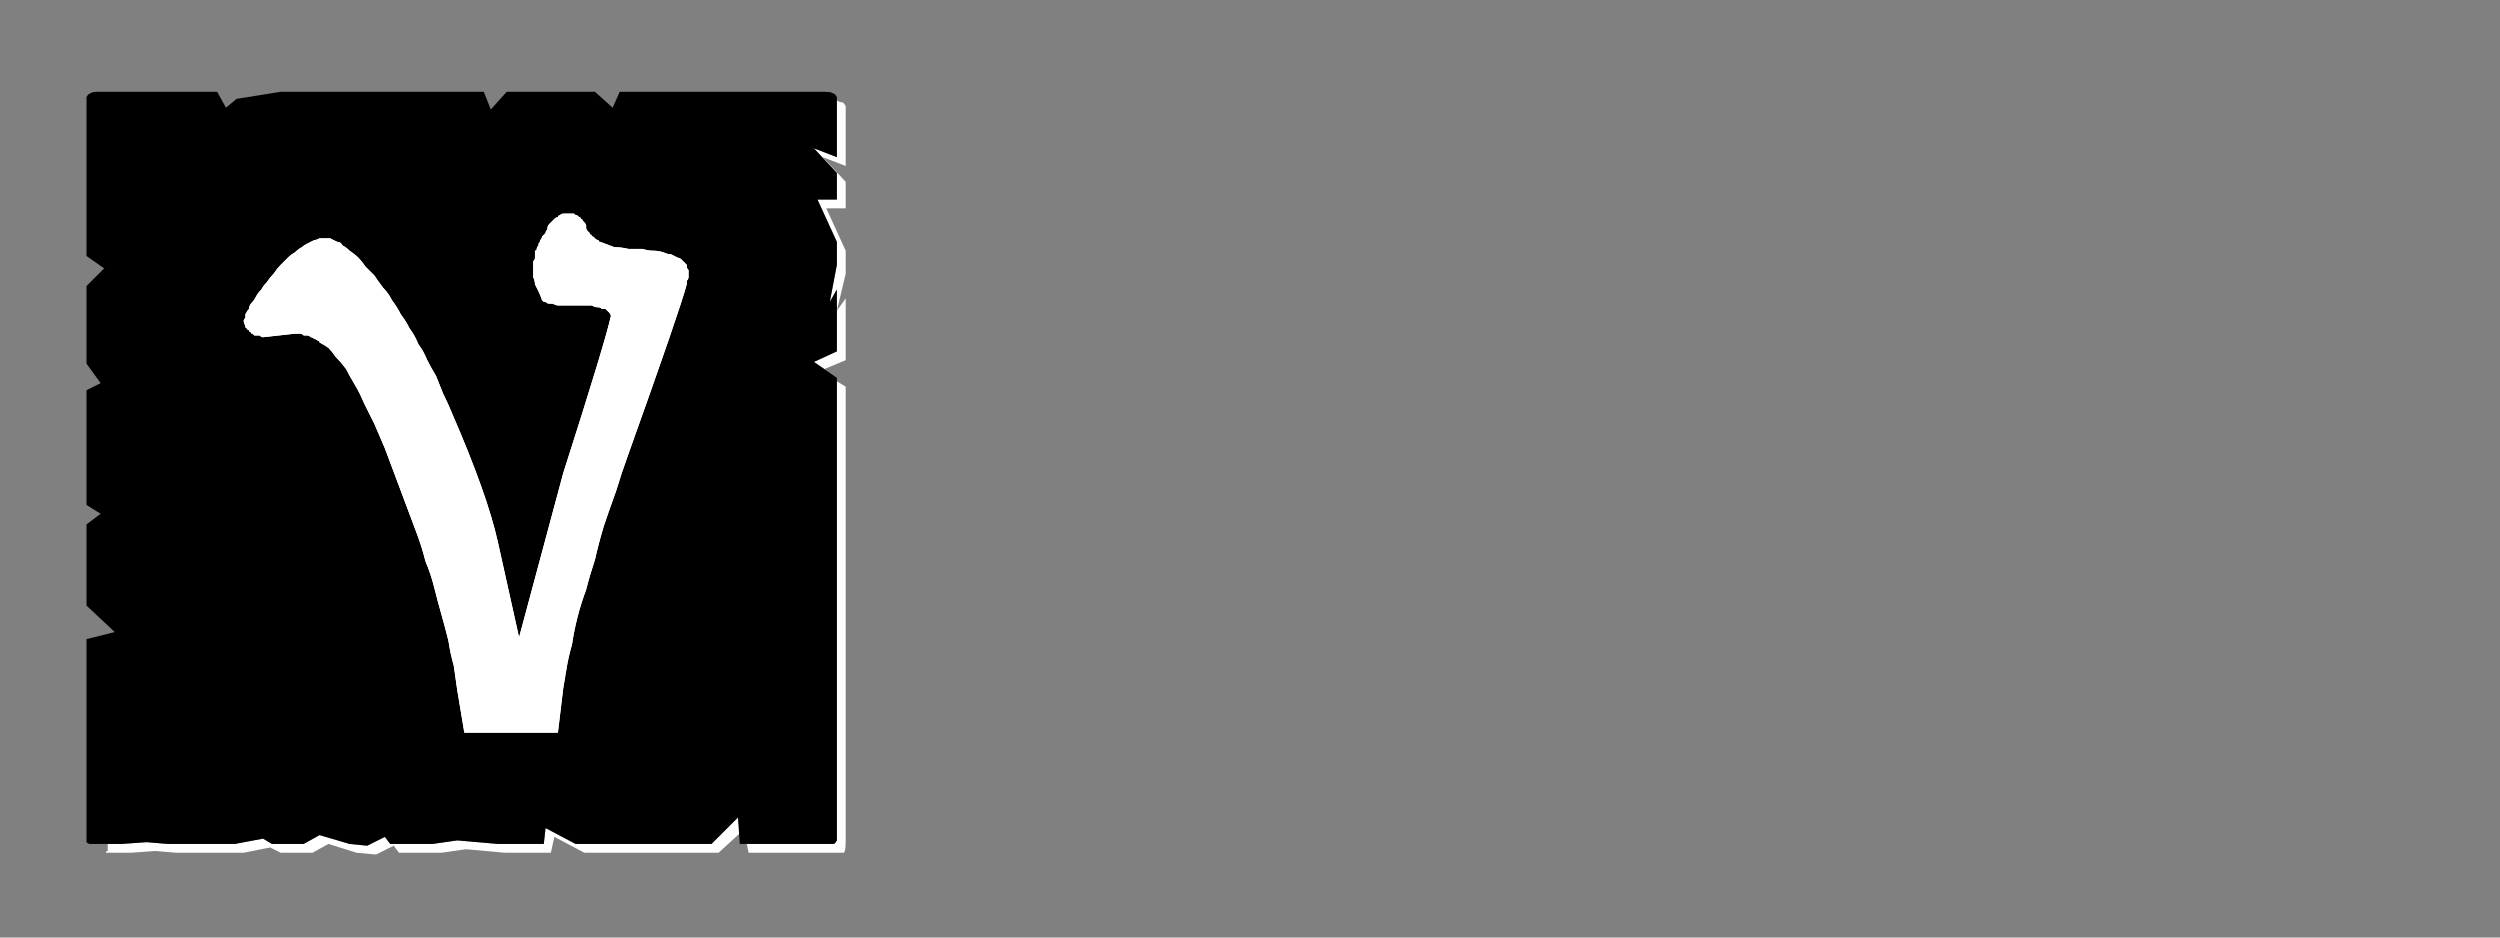 <?xml version="1.0" encoding="UTF-8" standalone="no"?>
<svg xmlns:ffdec="https://www.free-decompiler.com/flash" xmlns:xlink="http://www.w3.org/1999/xlink" ffdec:objectType="frame" height="26.55px" width="70.8px" xmlns="http://www.w3.org/2000/svg">
  <rect width="100%" height="100%" fill="#808080" stroke="none"/>
  <g transform="matrix(1.0, 0.0, 0.0, 1.0, 0.2, 0.4)">
    <use ffdec:characterId="3" height="26.0" transform="matrix(1.0, 0.0, 0.0, 1.0, 0.0, 0.0)" width="26.0" xlink:href="#shape0"/>
    <use ffdec:characterId="63" height="26.0" transform="matrix(1.0, 0.0, 0.0, 1.0, 0.0, 0.0)" width="26.0" xlink:href="#shape1"/>
    <use ffdec:characterId="63" height="26.0" transform="matrix(1.0, 0.0, 0.0, 1.0, 0.0, 0.0)" width="26.0" xlink:href="#shape1"/>
  </g>
  <defs>
    <g id="shape0" transform="matrix(1.0, 0.0, 0.0, 1.0, 0.0, 0.0)">
      <path d="M23.5 2.45 Q23.5 2.5 23.5 2.5 23.5 2.55 23.5 2.55 23.5 2.55 23.5 2.55 23.5 2.6 23.5 2.6 L23.5 4.05 22.85 3.8 23.5 4.5 23.5 5.25 22.95 5.25 23.5 6.45 23.5 7.1 23.3 8.15 23.5 7.8 23.5 9.55 22.85 9.85 23.15 10.05 23.75 9.8 23.75 8.05 23.5 8.4 23.75 7.35 23.75 6.7 23.2 5.5 23.75 5.5 23.75 4.75 23.1 4.05 23.75 4.3 23.75 2.85 Q23.75 2.8 23.75 2.8 23.75 2.7 23.75 2.65 23.75 2.55 23.7 2.55 23.7 2.5 23.65 2.5 23.6 2.5 23.5 2.45 L23.5 2.45 M23.5 10.4 L23.5 22.5 23.5 23.15 Q23.5 23.4 23.5 23.4 23.45 23.5 23.4 23.5 23.35 23.5 23.15 23.5 L22.5 23.5 21.85 23.5 20.95 23.5 21.0 23.75 22.1 23.75 22.75 23.75 23.4 23.75 Q23.65 23.75 23.7 23.75 23.75 23.7 23.75 23.4 L23.75 22.75 23.75 10.55 23.5 10.4 M20.7 22.75 L19.95 23.5 16.1 23.5 15.25 23.05 15.2 23.5 14.15 23.5 13.9 23.5 12.75 23.4 12.05 23.5 10.85 23.5 10.7 23.3 10.2 23.55 9.7 23.5 8.85 23.25 8.4 23.5 7.5 23.5 7.25 23.35 6.45 23.5 5.85 23.5 5.2 23.5 4.55 23.5 3.95 23.45 3.25 23.5 2.85 23.5 Q2.85 23.55 2.85 23.6 2.85 23.65 2.85 23.7 2.8 23.7 2.8 23.75 2.85 23.75 2.85 23.75 2.85 23.75 2.85 23.75 L3.5 23.75 4.2 23.7 4.8 23.75 5.45 23.75 6.05 23.75 6.7 23.75 7.45 23.6 7.75 23.75 8.65 23.75 9.1 23.5 9.9 23.75 10.45 23.8 10.95 23.55 11.1 23.75 12.3 23.75 13.0 23.65 14.1 23.75 14.4 23.75 15.4 23.75 15.5 23.3 16.35 23.75 20.15 23.75 20.75 23.2 20.7 22.75" fill="#ffffff" fill-rule="evenodd" stroke="none"/>
      <path d="M2.6 2.2 L5.95 2.2 6.2 2.65 6.5 2.4 7.75 2.2 13.5 2.2 13.7 2.7 14.15 2.2 15.45 2.2 16.65 2.2 17.15 2.65 17.35 2.2 18.0 2.2 23.15 2.2 Q23.35 2.2 23.4 2.25 23.45 2.25 23.5 2.35 23.5 2.4 23.5 2.55 23.5 2.55 23.5 2.6 L23.5 4.05 22.85 3.8 23.5 4.5 23.5 5.25 22.95 5.25 23.5 6.45 23.5 7.1 23.3 8.15 23.5 7.8 23.5 9.55 22.85 9.85 23.5 10.3 23.5 22.5 23.5 23.15 Q23.5 23.4 23.5 23.4 23.45 23.5 23.4 23.5 23.35 23.5 23.15 23.5 L22.5 23.5 21.85 23.5 20.75 23.5 20.7 22.75 19.95 23.5 16.1 23.5 15.25 23.05 15.2 23.5 14.15 23.5 13.9 23.5 12.75 23.4 12.05 23.5 10.85 23.5 10.7 23.3 10.2 23.55 9.7 23.5 8.85 23.25 8.4 23.5 7.5 23.5 7.25 23.35 6.45 23.5 5.85 23.5 5.2 23.5 4.55 23.5 3.95 23.45 3.25 23.5 2.6 23.5 Q2.6 23.5 2.6 23.5 2.6 23.5 2.6 23.5 2.4 23.5 2.35 23.5 2.3 23.5 2.25 23.45 2.25 23.4 2.25 23.2 2.25 23.2 2.25 23.2 2.25 23.2 2.25 23.2 2.25 23.15 2.25 23.15 L2.25 17.7 3.05 17.5 2.25 16.75 2.25 16.1 2.25 15.45 2.25 14.45 2.65 14.15 2.25 13.9 2.25 10.65 2.65 10.45 2.25 9.9 2.25 9.0 2.25 8.35 2.25 7.7 2.75 7.2 2.25 6.85 2.25 2.6 Q2.25 2.55 2.25 2.55 2.25 2.4 2.25 2.35 2.3 2.25 2.35 2.25 2.4 2.2 2.55 2.2 2.55 2.2 2.6 2.2 2.6 2.2 2.6 2.2 2.6 2.2 2.6 2.2 L2.6 2.2" fill="#000000" fill-rule="evenodd" stroke="none"/>
    </g>
    <g id="shape1" transform="matrix(1.0, 0.0, 0.0, 1.0, 0.0, 0.0)">
      <path d="M8.15 9.05 Q8.2 9.05 8.25 9.05 8.25 9.05 8.3 9.05 8.35 9.05 8.4 9.1 8.45 9.1 8.5 9.1 8.55 9.1 8.6 9.15 8.65 9.15 8.7 9.2 8.75 9.2 8.8 9.25 8.85 9.25 8.85 9.3 8.95 9.35 9.1 9.45 9.2 9.55 9.3 9.7 9.45 9.85 9.6 10.05 9.7 10.25 9.85 10.5 10.0 10.75 10.1 11.0 10.25 11.3 10.4 11.6 10.55 11.95 10.7 12.3 10.85 12.7 11.0 13.1 11.15 13.5 11.3 13.9 11.45 14.3 11.6 14.7 11.75 15.1 11.85 15.5 12.0 15.85 12.1 16.25 12.2 16.65 12.3 17.0 12.4 17.35 12.5 17.75 12.55 18.1 12.65 18.45 12.7 18.8 12.75 19.15 L12.95 20.35 15.6 20.35 15.75 19.1 Q15.8 18.8 15.85 18.5 15.9 18.2 16.0 17.85 16.05 17.5 16.15 17.1 16.25 16.7 16.4 16.3 16.5 15.9 16.65 15.45 16.75 15.0 16.9 14.5 17.05 14.05 17.25 13.5 17.4 13.0 17.6 12.45 19.05 8.4 19.25 7.65 19.25 7.6 19.25 7.55 19.3 7.5 19.3 7.45 19.3 7.45 19.3 7.4 19.3 7.35 19.3 7.3 19.3 7.25 19.3 7.25 19.25 7.2 19.25 7.15 19.25 7.15 19.25 7.1 19.25 7.1 19.2 7.05 19.15 7.0 19.1 6.95 19.05 6.9 19.0 6.9 18.9 6.85 18.8 6.8 18.7 6.8 18.6 6.75 18.45 6.7 18.3 6.7 18.15 6.7 18.0 6.65 17.8 6.65 17.6 6.65 17.4 6.6 17.2 6.6 17.2 6.6 16.8 6.45 16.75 6.45 16.75 6.4 16.7 6.4 16.65 6.35 16.65 6.35 16.6 6.3 16.55 6.3 16.55 6.25 16.5 6.25 16.5 6.2 16.45 6.15 16.45 6.15 16.4 6.1 16.4 6.05 16.4 6.0 16.4 6.0 16.4 5.95 16.35 5.9 16.35 5.9 16.3 5.85 16.3 5.8 16.25 5.8 16.25 5.75 16.2 5.75 16.15 5.7 16.15 5.7 16.1 5.7 16.05 5.65 16.05 5.65 16.0 5.65 15.95 5.65 15.9 5.65 15.85 5.65 15.8 5.65 15.8 5.65 15.75 5.65 15.7 5.65 15.65 5.7 15.6 5.7 15.6 5.75 15.55 5.75 15.5 5.8 15.45 5.85 15.45 5.85 15.4 5.9 15.35 5.95 15.3 6.0 15.3 6.1 15.25 6.15 15.25 6.2 15.2 6.25 15.15 6.3 15.15 6.35 15.1 6.4 15.1 6.45 15.05 6.5 15.05 6.5 15.05 6.55 15.0 6.6 15.0 6.65 15.0 6.7 14.95 6.7 14.95 6.75 14.95 6.8 14.95 6.85 14.95 6.85 14.95 6.9 14.95 6.9 14.95 6.95 14.9 7.0 14.9 7.0 14.9 7.05 14.9 7.1 14.9 7.1 14.9 7.15 14.9 7.2 14.9 7.2 14.9 7.25 14.9 7.3 14.9 7.35 14.9 7.4 14.9 7.45 14.95 7.55 14.95 7.65 15.0 7.75 15.05 7.85 15.1 7.95 15.15 8.1 15.15 8.1 15.2 8.15 15.2 8.15 15.25 8.15 15.3 8.2 15.35 8.2 15.4 8.2 15.45 8.2 15.55 8.25 15.6 8.25 15.7 8.25 15.75 8.25 15.85 8.25 15.95 8.25 16.05 8.25 16.15 8.25 16.25 8.25 16.35 8.25 16.45 8.25 16.55 8.25 16.65 8.3 16.7 8.3 16.8 8.3 16.85 8.35 16.9 8.35 16.95 8.35 17.0 8.4 17.0 8.4 17.05 8.45 17.05 8.45 17.1 8.5 17.1 8.55 16.95 9.25 15.75 13.0 L14.5 17.65 13.9 14.95 Q13.6 13.6 12.6 11.3 12.5 11.05 12.35 10.75 12.25 10.5 12.15 10.25 12.0 10.0 11.9 9.8 11.8 9.55 11.65 9.35 11.55 9.1 11.4 8.9 11.3 8.7 11.15 8.5 11.05 8.3 10.9 8.1 10.8 7.9 10.65 7.75 10.5 7.55 10.4 7.4 10.25 7.25 10.15 7.15 10.05 7.0 9.95 6.9 9.85 6.8 9.7 6.7 9.6 6.6 9.5 6.55 9.45 6.45 9.35 6.45 9.25 6.4 9.15 6.35 9.1 6.35 9.0 6.35 8.9 6.35 8.85 6.35 8.75 6.4 8.7 6.4 8.6 6.45 8.5 6.5 8.4 6.55 8.35 6.6 8.25 6.65 8.15 6.75 8.05 6.8 7.95 6.9 7.85 7.0 7.75 7.1 7.65 7.2 7.55 7.35 7.45 7.45 7.35 7.6 7.25 7.7 7.2 7.8 7.1 7.9 7.05 8.0 7.0 8.1 6.95 8.15 6.85 8.25 6.85 8.35 6.8 8.4 6.75 8.5 6.75 8.55 6.75 8.6 6.7 8.65 6.7 8.7 6.75 8.85 6.75 8.85 6.75 8.9 6.8 8.9 6.8 8.95 6.85 8.95 6.85 9.0 6.9 9.0 6.9 9.05 6.95 9.05 6.95 9.05 7.0 9.1 7.05 9.1 7.1 9.1 7.1 9.1 7.15 9.1 7.2 9.15 7.25 9.15 L8.15 9.05" fill="#ffffff" fill-rule="evenodd" stroke="none"/>
    </g>
  </defs>
</svg>
